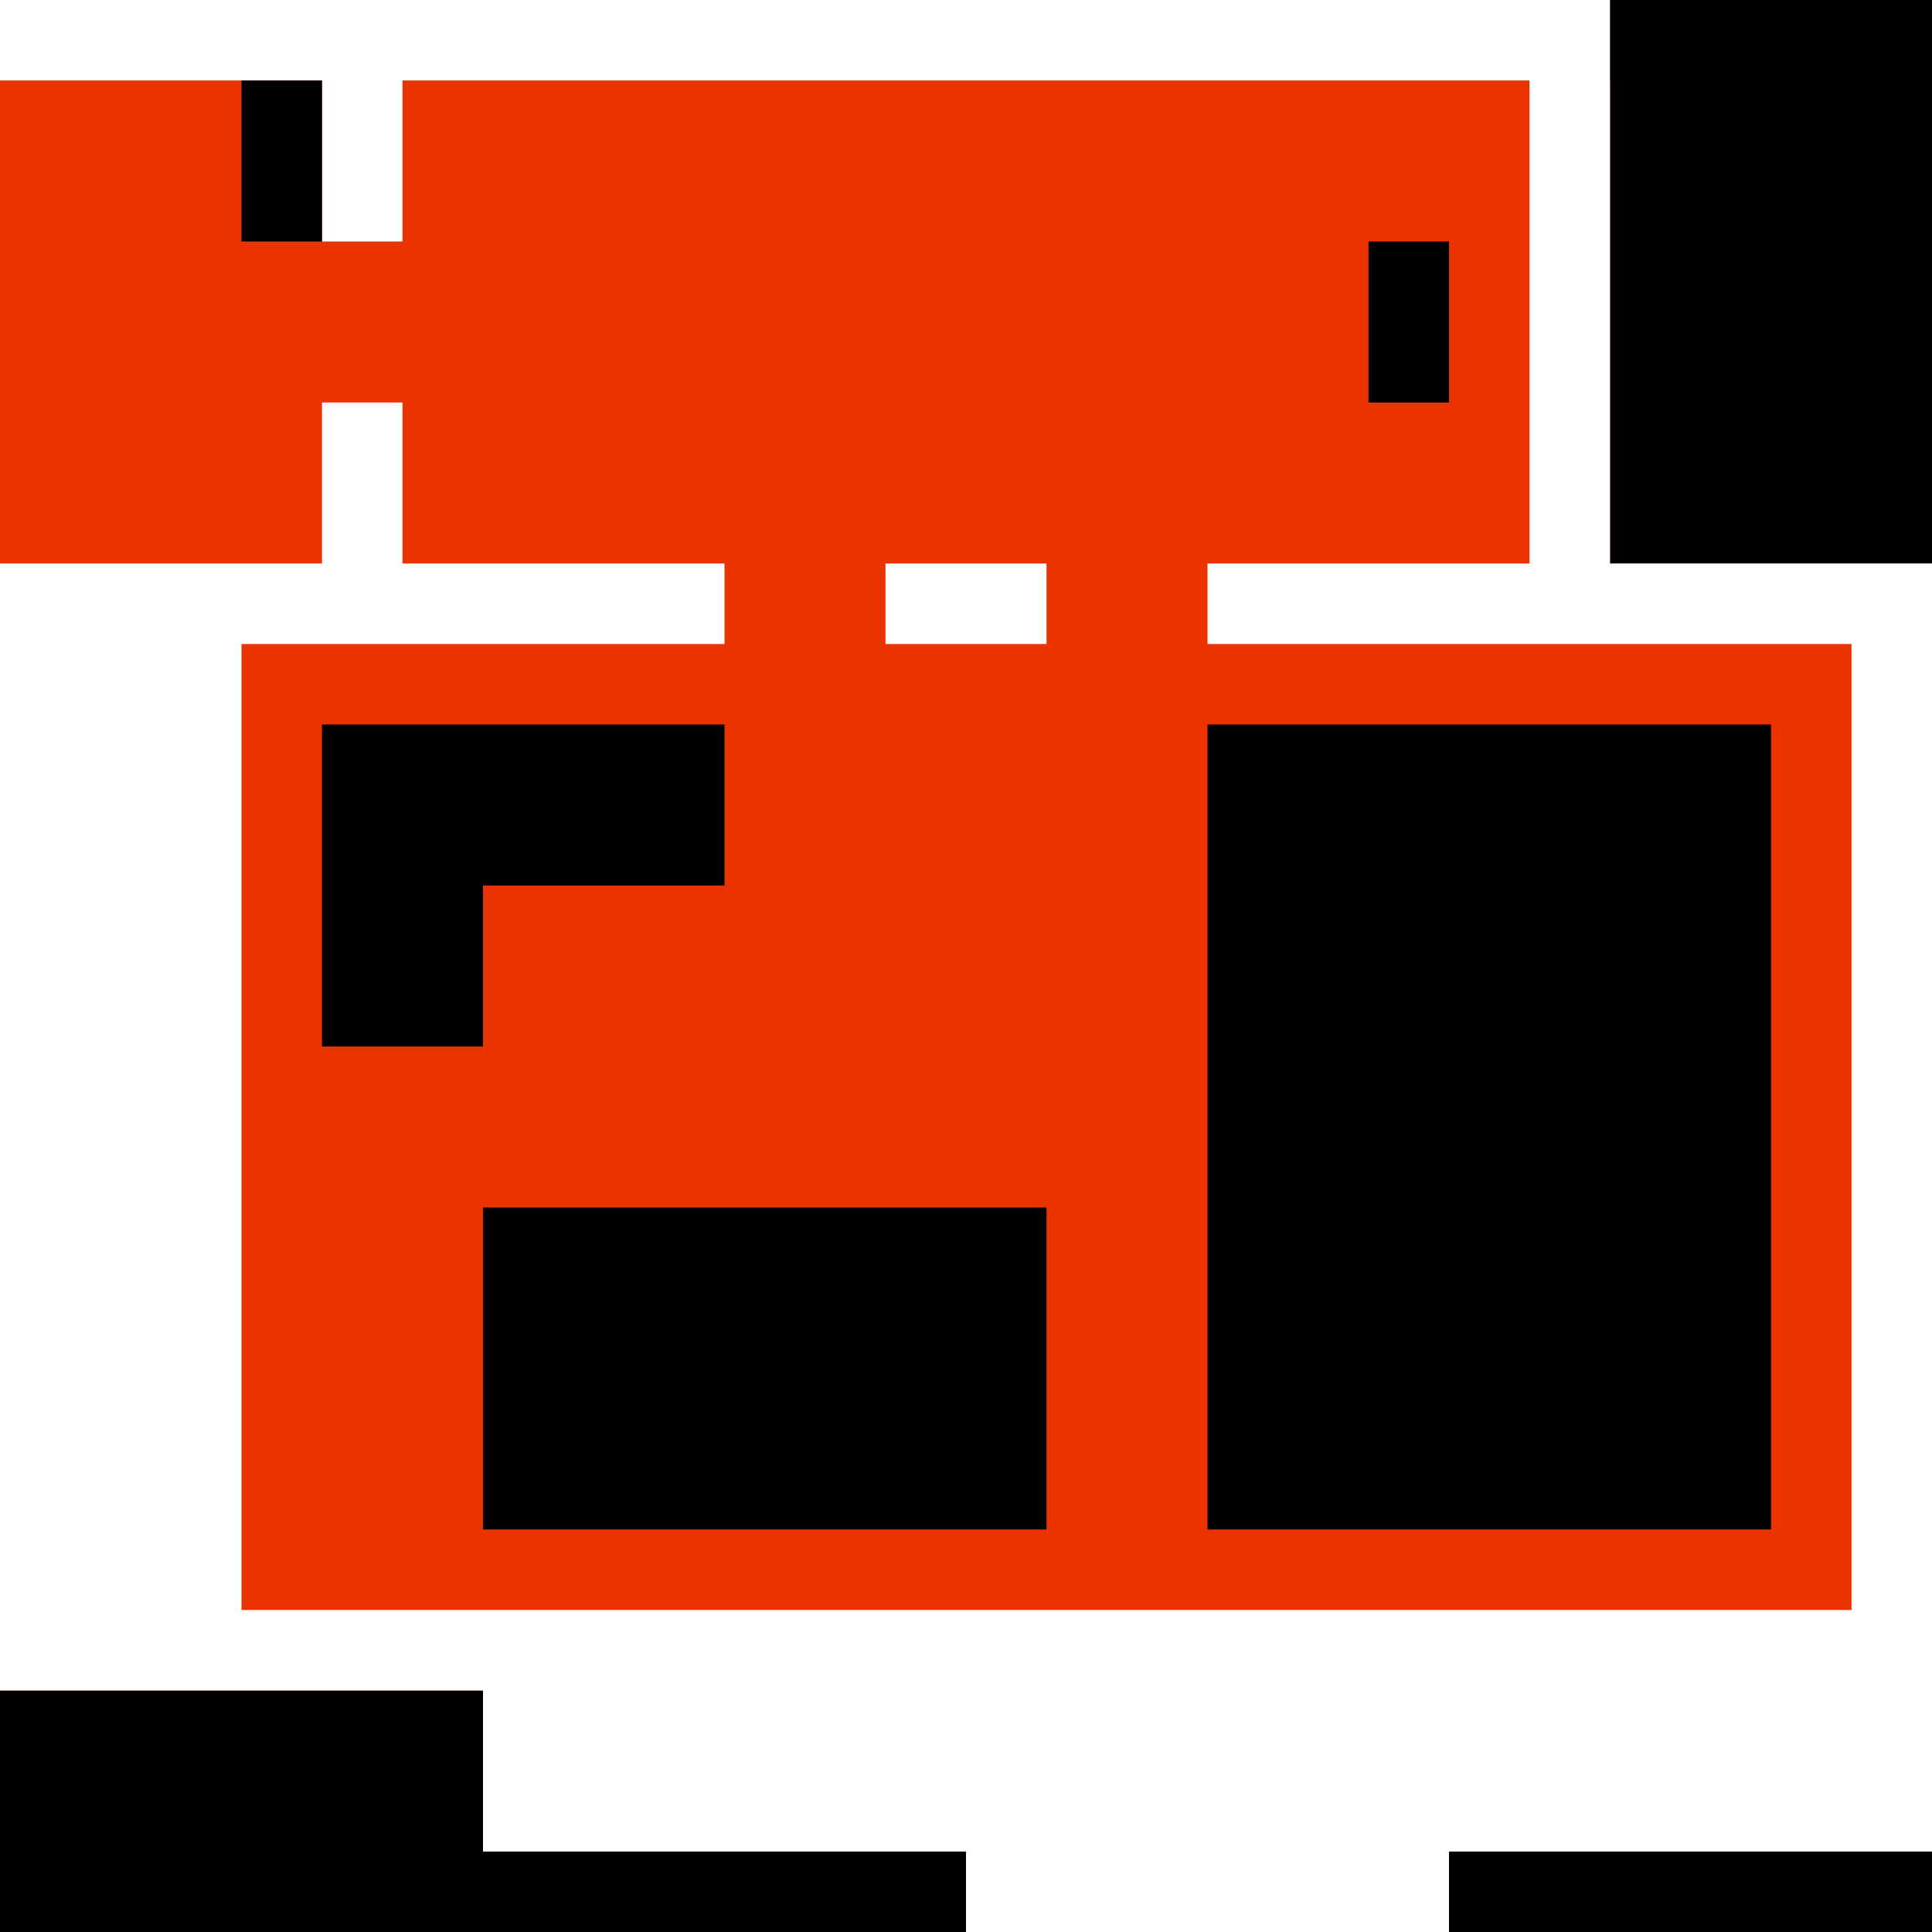 <?xml version="1.0" encoding="UTF-8" standalone="no"?>
<!DOCTYPE svg PUBLIC "-//W3C//DTD SVG 1.1//EN" "http://www.w3.org/Graphics/SVG/1.1/DTD/svg11.dtd">
<svg xmlns="http://www.w3.org/2000/svg" xmlns:xl="http://www.w3.org/1999/xlink" version="1.1" viewBox="0 0 684 684" preserveAspectRatio="xMinYMin" xmlns:dc="http://purl.org/dc/elements/1.1/">
  <defs/>
  <g stroke="none" stroke-opacity="1" stroke-dasharray="none" fill="none" fill-opacity="1">
    <title>Guildhall</title>
    <g>
      <title>Layer 1</title>
      <rect x="0" y="0" width="684" height="684" fill="black"/>
      <path d="M 570 199.5 L 570 28.5 L 0 28.5 L 0 598.5 L 171 598.5 L 171 655.5 L 342 655.5 L 342 684 L 513 684 L 513 655.5 L 684 655.5 L 684 199.5 Z" fill="#eb3300"/>
      <path d="M 313.5 199.5 L 313.5 228 L 370.5 228 L 370.5 199.5 Z M 171 598.5 L 171 655.5 L 342 655.5 L 342 684 L 513 684 L 513 655.5 L 684 655.5 L 684 199.5 L 427.5 199.5 L 427.5 228 L 655.5 228 L 655.5 570 L 85.5 570 L 85.5 228 L 256.5 228 L 256.5 199.5 L 142.5 199.5 L 142.5 142.5 L 114 142.5 L 114 199.5 L 5684342e-20 199.5 L 5684342e-20 598.5 Z M 114 28.5 L 114 85.5 L 142.5 85.5 L 142.5 28.5 L 541.5 28.5 L 541.5 199.5 L 570 199.5 L 570 0 L 5684342e-20 0 L 5684342e-20 28.5 Z" fill="white"/>
      <rect x="427.5" y="256.5" width="199.5" height="285" fill="black"/>
      <path d="M 114 370.5 L 171 370.5 L 171 313.5 L 256.5 313.5 L 256.5 256.5 L 114 256.5 Z" fill="black"/>
      <rect x="171" y="427.5" width="199.5" height="114" fill="black"/>
      <rect x="85.5" y="28.5" width="28.5" height="57" fill="black"/>
      <rect x="484.5" y="85.5" width="28.5" height="57" fill="black"/>
    </g>
  </g>
</svg>

